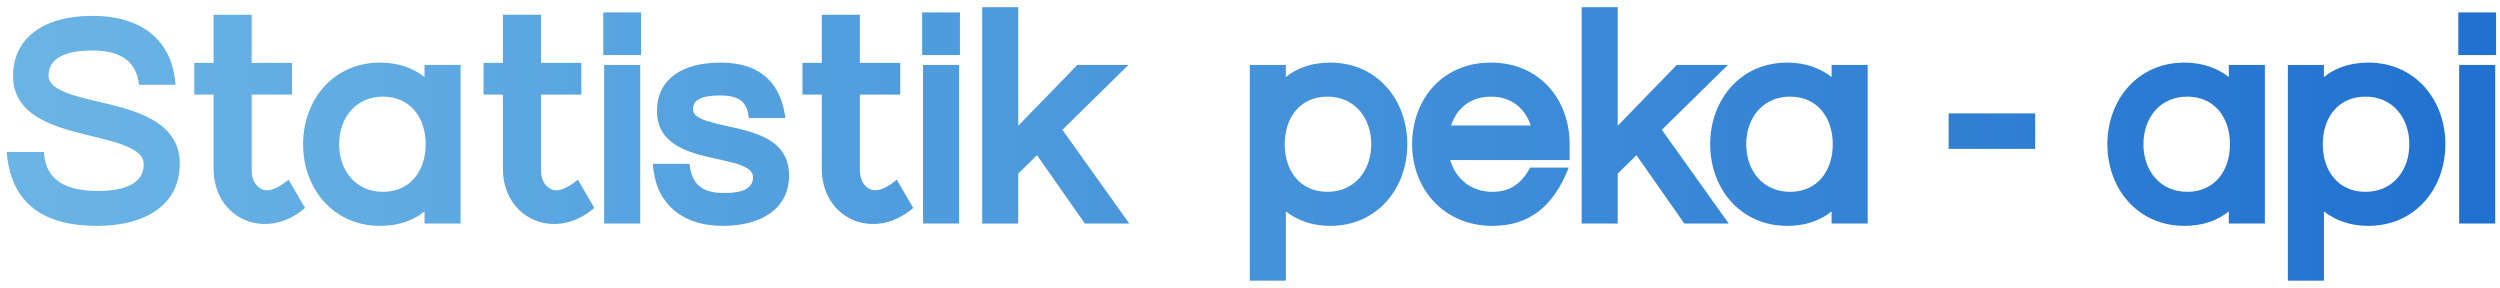 <svg width="208" height="24" viewBox="0 0 208 24" fill="none" xmlns="http://www.w3.org/2000/svg">
<path d="M8.069 18.792C12.101 18.792 14.957 17.064 14.957 13.608C14.957 10.296 11.646 9.312 9.053 8.664C8.357 8.496 7.686 8.352 7.037 8.184C6.438 8.016 5.862 7.872 5.381 7.656C4.397 7.248 4.037 6.816 4.037 6.288C4.037 5.616 4.325 4.2 7.662 4.2C10.35 4.2 11.357 5.328 11.573 7.056H14.598C14.382 3.672 12.149 1.32 7.662 1.32C3.51 1.32 1.085 3.264 1.085 6.312C1.085 9.576 4.397 10.512 6.965 11.16C7.662 11.328 8.334 11.496 8.957 11.664C9.557 11.808 10.133 12 10.614 12.216C11.573 12.624 11.957 13.08 11.957 13.68C11.957 15 10.829 15.888 8.19 15.888C5.478 15.888 3.773 15 3.654 12.648H0.557C0.87 16.512 3.126 18.792 8.069 18.792ZM17.771 14.04C17.771 18.168 22.067 20.136 25.379 17.304L24.011 14.952C22.523 16.152 21.827 15.936 21.347 15.408C21.083 15.12 20.939 14.664 20.939 14.112V7.872H24.299V5.232H20.939V1.224H17.771V5.232H16.163V7.872H17.771V14.04ZM31.864 8.04C34.12 8.04 35.416 9.768 35.416 12C35.416 14.232 34.12 15.96 31.864 15.96C29.608 15.96 28.216 14.208 28.216 12C28.216 9.792 29.608 8.04 31.864 8.04ZM38.32 18.6V5.4H35.32V6.408C34.36 5.664 33.136 5.208 31.624 5.208C27.736 5.208 25.216 8.304 25.216 12C25.216 15.696 27.736 18.792 31.624 18.792C33.136 18.792 34.36 18.36 35.32 17.592V18.6H38.32ZM41.841 14.04C41.841 18.168 46.137 20.136 49.449 17.304L48.081 14.952C46.593 16.152 45.897 15.936 45.417 15.408C45.153 15.12 45.009 14.664 45.009 14.112V7.872H48.369V5.232H45.009V1.224H41.841V5.232H40.233V7.872H41.841V14.04ZM53.265 18.6V5.4H50.265V18.6H53.265ZM53.337 4.584V1.032H50.193V4.584H53.337ZM60.155 18.792C63.251 18.792 65.651 17.424 65.651 14.592C65.651 11.256 62.075 10.872 59.723 10.32C59.291 10.2 58.883 10.104 58.523 9.96C57.851 9.696 57.659 9.408 57.659 9.072C57.659 8.472 58.067 7.944 59.915 7.944C61.691 7.944 62.147 8.616 62.315 9.816H65.339C65.003 7.08 63.419 5.208 59.963 5.208C56.723 5.208 54.659 6.6 54.659 9.24C54.659 11.976 57.227 12.672 59.123 13.104C59.627 13.224 60.107 13.32 60.587 13.44C61.019 13.536 61.427 13.656 61.763 13.8C62.435 14.088 62.651 14.376 62.651 14.76C62.651 16.032 60.947 16.056 60.179 16.056C58.163 16.056 57.515 15.072 57.371 13.632H54.323C54.491 16.752 56.555 18.792 60.155 18.792ZM68.373 14.04C68.373 18.168 72.669 20.136 75.981 17.304L74.613 14.952C73.125 16.152 72.429 15.936 71.949 15.408C71.685 15.12 71.541 14.664 71.541 14.112V7.872H74.901V5.232H71.541V1.224H68.373V5.232H66.765V7.872H68.373V14.04ZM79.796 18.6V5.4H76.796V18.6H79.796ZM79.868 4.584V1.032H76.724V4.584H79.868ZM93.958 18.6L88.39 10.8L93.886 5.4H89.638L84.718 10.464V0.6H81.718V18.6H84.718V14.448L86.278 12.912L90.262 18.6H93.958ZM110.439 8.04C112.695 8.04 114.087 9.792 114.087 12C114.087 14.208 112.695 15.96 110.439 15.96C108.183 15.96 106.887 14.232 106.887 12C106.887 9.768 108.183 8.04 110.439 8.04ZM110.679 18.792C114.567 18.792 117.087 15.696 117.087 12C117.087 8.304 114.567 5.208 110.679 5.208C109.167 5.208 107.943 5.64 106.983 6.408V5.4H103.983V23.352H106.983V17.592C107.943 18.336 109.167 18.792 110.679 18.792ZM124.041 8.04C125.745 8.04 126.897 9.024 127.353 10.44H120.729C121.185 9.024 122.337 8.04 124.041 8.04ZM130.593 13.32V12C130.593 8.28 128.097 5.208 124.041 5.208C119.985 5.208 117.489 8.28 117.489 12C117.489 15.72 120.129 18.792 124.161 18.792C127.305 18.792 129.273 17.112 130.521 13.944H127.305C126.585 15.288 125.625 15.96 124.185 15.96C122.361 15.96 121.113 14.856 120.657 13.32H130.593ZM143.833 18.6L138.265 10.8L143.761 5.4H139.513L134.593 10.464V0.6H131.593V18.6H134.593V14.448L136.153 12.912L140.137 18.6H143.833ZM148.934 8.04C151.19 8.04 152.486 9.768 152.486 12C152.486 14.232 151.19 15.96 148.934 15.96C146.678 15.96 145.286 14.208 145.286 12C145.286 9.792 146.678 8.04 148.934 8.04ZM155.39 18.6V5.4H152.39V6.408C151.43 5.664 150.206 5.208 148.694 5.208C144.806 5.208 142.286 8.304 142.286 12C142.286 15.696 144.806 18.792 148.694 18.792C150.206 18.792 151.43 18.36 152.39 17.592V18.6H155.39ZM169.325 12.384V9.432H162.125V12.384H169.325ZM181.981 8.04C184.237 8.04 185.533 9.768 185.533 12C185.533 14.232 184.237 15.96 181.981 15.96C179.725 15.96 178.333 14.208 178.333 12C178.333 9.792 179.725 8.04 181.981 8.04ZM188.437 18.6V5.4H185.437V6.408C184.477 5.664 183.253 5.208 181.741 5.208C177.853 5.208 175.333 8.304 175.333 12C175.333 15.696 177.853 18.792 181.741 18.792C183.253 18.792 184.477 18.36 185.437 17.592V18.6H188.437ZM196.807 8.04C199.063 8.04 200.455 9.792 200.455 12C200.455 14.208 199.063 15.96 196.807 15.96C194.551 15.96 193.255 14.232 193.255 12C193.255 9.768 194.551 8.04 196.807 8.04ZM197.047 18.792C200.935 18.792 203.455 15.696 203.455 12C203.455 8.304 200.935 5.208 197.047 5.208C195.535 5.208 194.311 5.64 193.351 6.408V5.4H190.351V23.352H193.351V17.592C194.311 18.336 195.535 18.792 197.047 18.792ZM207.601 18.6V5.4H204.601V18.6H207.601ZM207.673 4.584V1.032H204.529V4.584H207.673Z" fill="url(#paint0_linear)"/>
<defs>
<linearGradient id="paint0_linear" x1="-6.81263e-07" y1="11" x2="234" y2="11" gradientUnits="userSpaceOnUse">
<stop stop-color="#6BB5E5"/>
<stop offset="1" stop-color="#1769CD"/>
</linearGradient>
</defs>
</svg>
